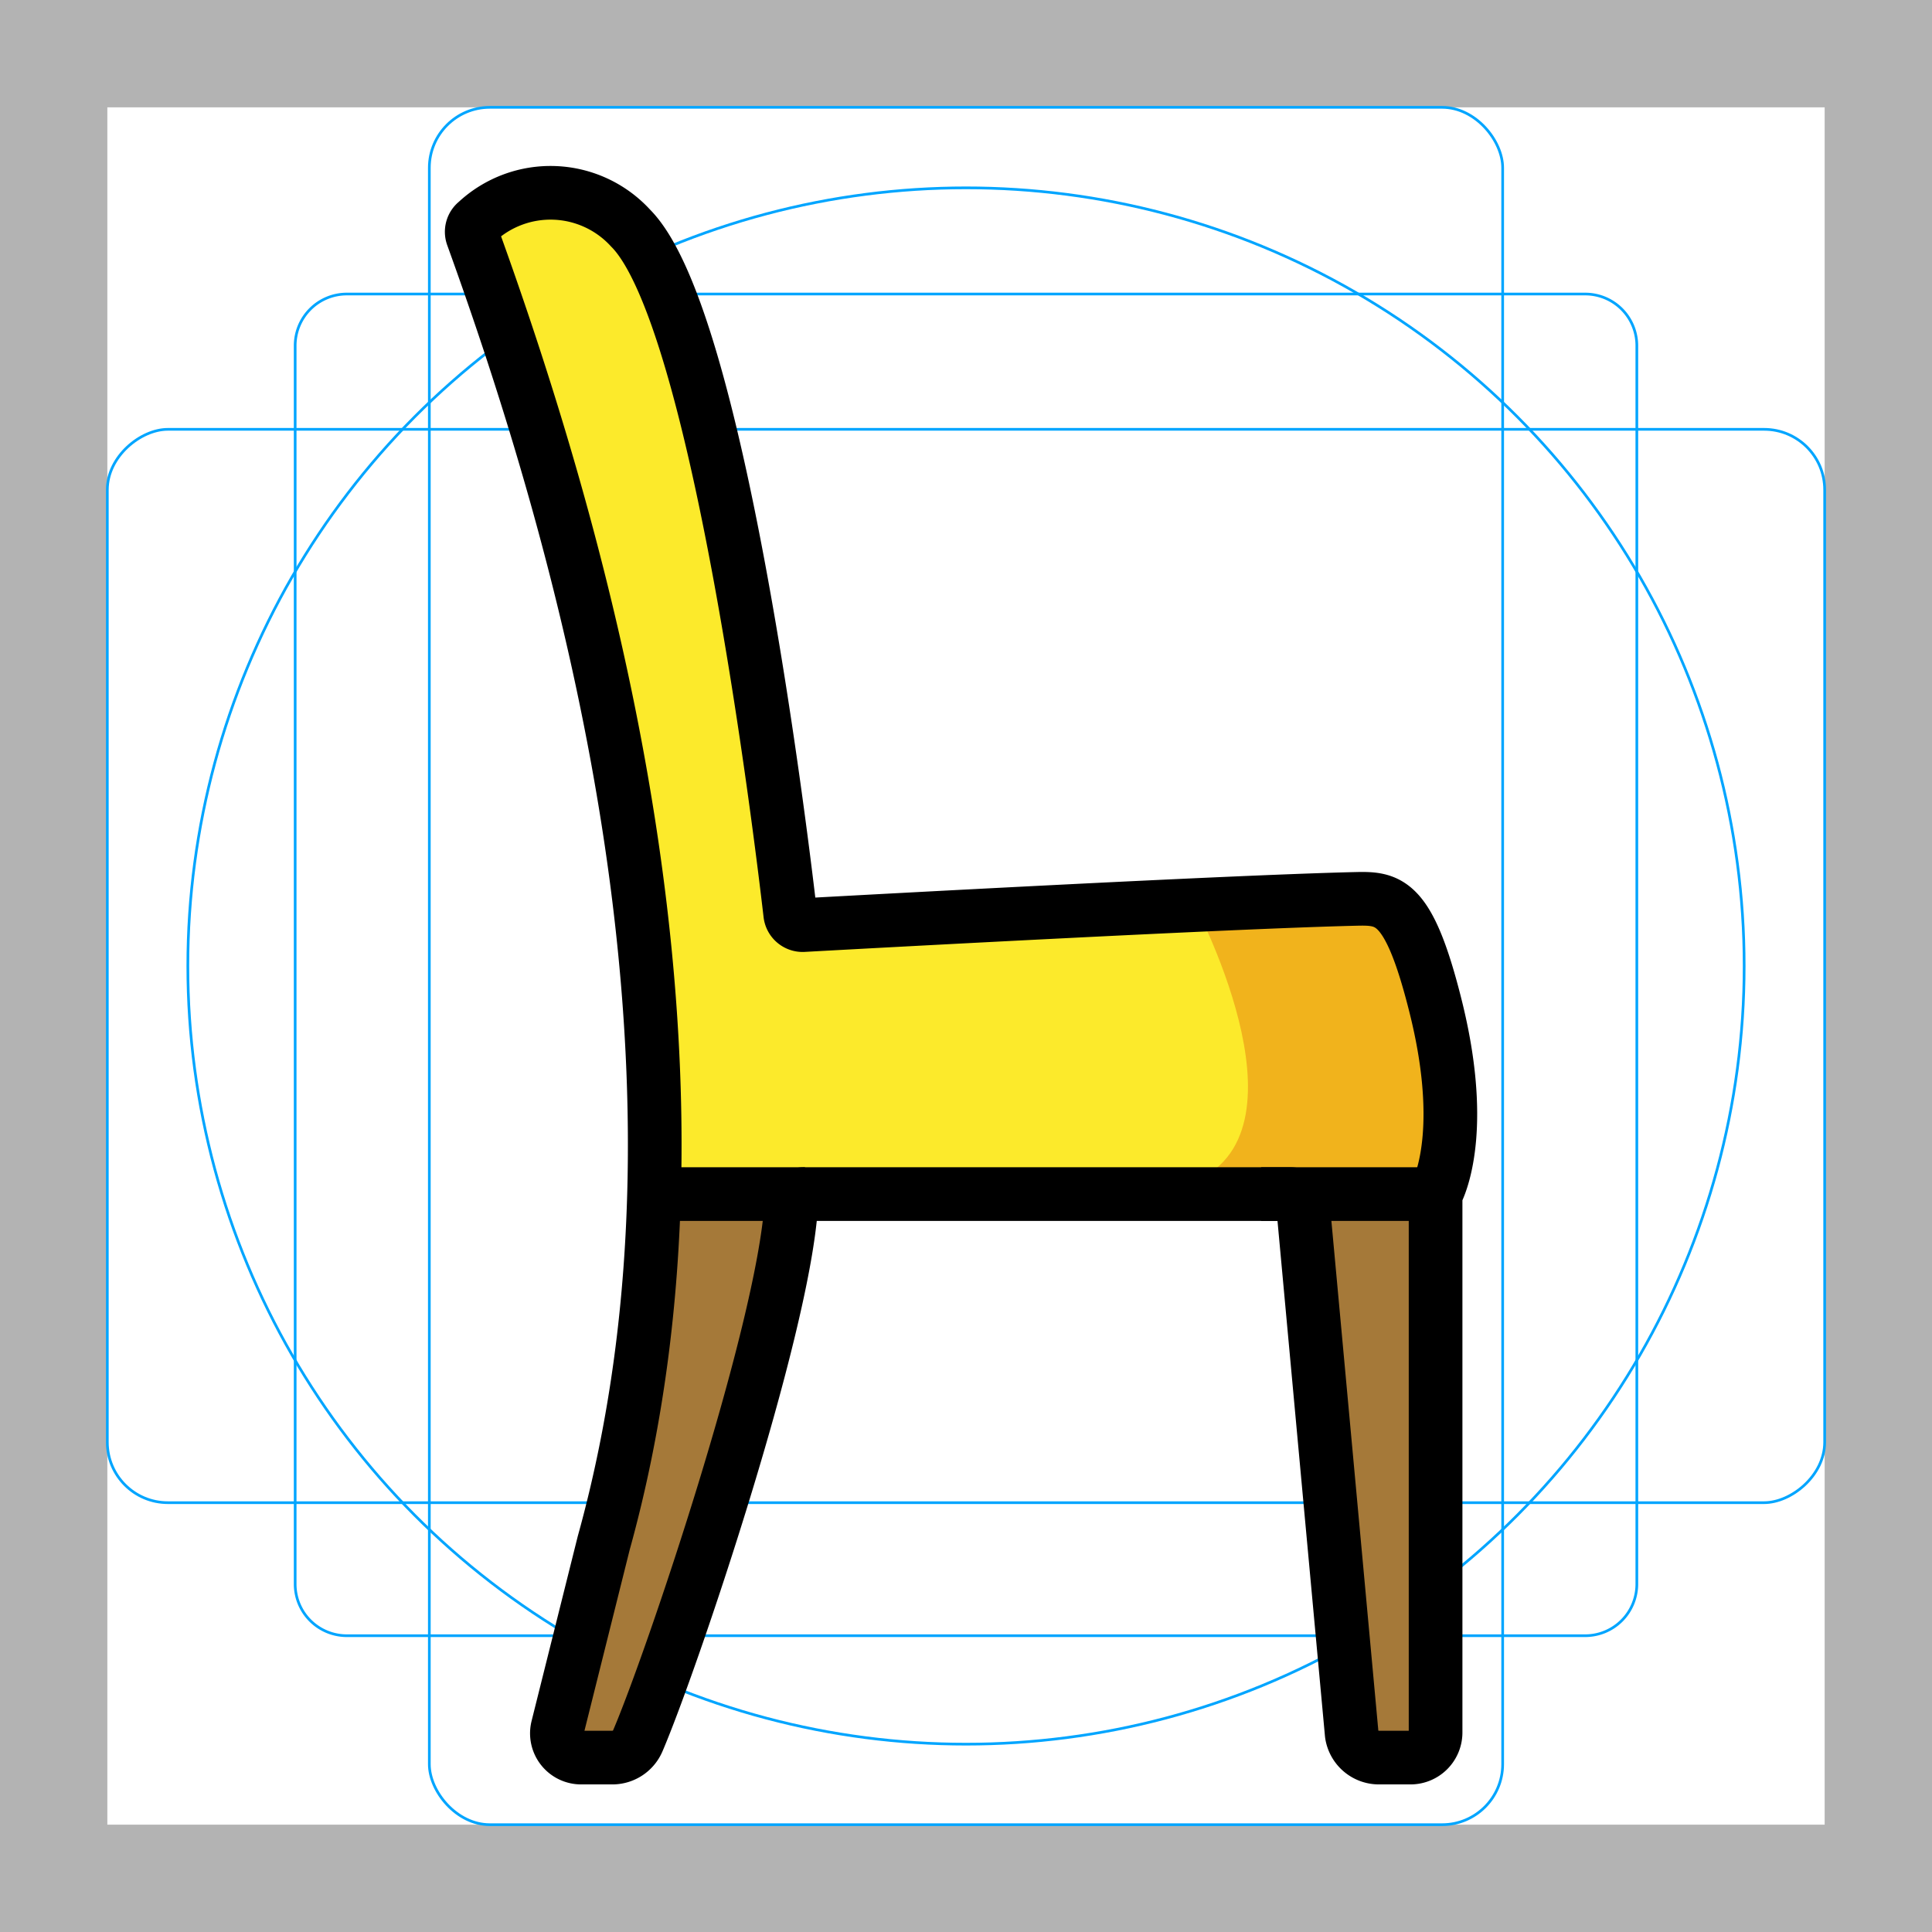 <svg id="emoji" xmlns="http://www.w3.org/2000/svg" viewBox="0 0 72 72">
  <g id="grid">
    <path d="M68,4V68H4V4H68m4-4H0V72H72V0Z" fill="#b3b3b3"/>
    <path d="M12.923,10.958H59.077A1.923,1.923,0,0,1,61,12.881V59.035a1.923,1.923,0,0,1-1.923,1.923H12.923A1.923,1.923,0,0,1,11,59.035V12.881A1.923,1.923,0,0,1,12.923,10.958Z" fill="none" stroke="#00a5ff" stroke-miterlimit="10" stroke-width="0.1"/>
    <rect x="16" y="4" width="40" height="64" rx="2.254" ry="2.254" fill="none" stroke="#00a5ff" stroke-miterlimit="10" stroke-width="0.1"/>
    <rect x="16" y="4" width="40" height="64" rx="2.254" ry="2.254" transform="rotate(90 36 36)" fill="none" stroke="#00a5ff" stroke-miterlimit="10" stroke-width="0.1"/>
    <circle cx="36" cy="36" r="29" fill="none" stroke="#00a5ff" stroke-miterlimit="10" stroke-width="0.1"/>
  </g>
  <g id="color">
    <path d="M17.5,8.5c4,11,10,31,5,49l-2,8h2s7-16,7-21h19l3,21h2v-21s1.237-2.053,0-7c-1-4-1.75-4.03-3-4-5.255.125-21,1-21,1s-2.465-22.465-6-26C20.5,5.5,17.5,8.5,17.5,8.5Z" fill="#a57939"/>
    <path d="M24.587,44H54s.534-1.07-1-7.206c-1-4-.144-3.53-8.572-3.265S29.5,34.5,29.5,34.5s-1.855-15.283-4.564-23.028C24.366,9.842,21.842,5.402,18,8a2.456,2.456,0,0,0,0,1C23.866,25.822,24.587,44,24.587,44Z" fill="#fcea2b"/>
    <path d="M44.587,44H54c.231-3.732-.22-7.161-2-10l-7.572-.471S49,42,44.587,44Z" fill="#f1b31c"/>
  </g>
  <g id="line">
    <path d="M17.759,8.273a.464.464,0,0,0-.152.524C21.606,19.857,27.455,39.661,22.5,57.5l-1.719,6.877A.903.903,0,0,0,21.657,65.5h1.159a1.032,1.032,0,0,0,.953-.625c1.244-2.904,5.385-15.143,5.714-19.924a.474.474,0,0,1,.47-.451H48.09a.472.472,0,0,1,.468.406L50.374,64.62a1.025,1.025,0,0,0,1.015.88h1.176a.935.935,0,0,0,.935-.935V44.615a.493.493,0,0,1,.051-.213c.22-.46,1.032-2.573-.051-6.902-1-4-1.75-4.03-3-4-4.734.113-17.986.834-20.563.976a.465.465,0,0,1-.488-.418C29.083,30.897,26.742,11.742,23.5,8.5A4.041,4.041,0,0,0,17.759,8.273Z" fill="none" stroke="#000" stroke-linecap="round" stroke-linejoin="round" stroke-width="2"/>
    <line x1="30" y1="44.5" x2="24.5" y2="44.5" fill="none" stroke="#000" stroke-miterlimit="10" stroke-width="2"/>
    <line x1="54" y1="44.5" x2="47" y2="44.5" fill="none" stroke="#000" stroke-miterlimit="10" stroke-width="2"/>
  </g>
</svg>
